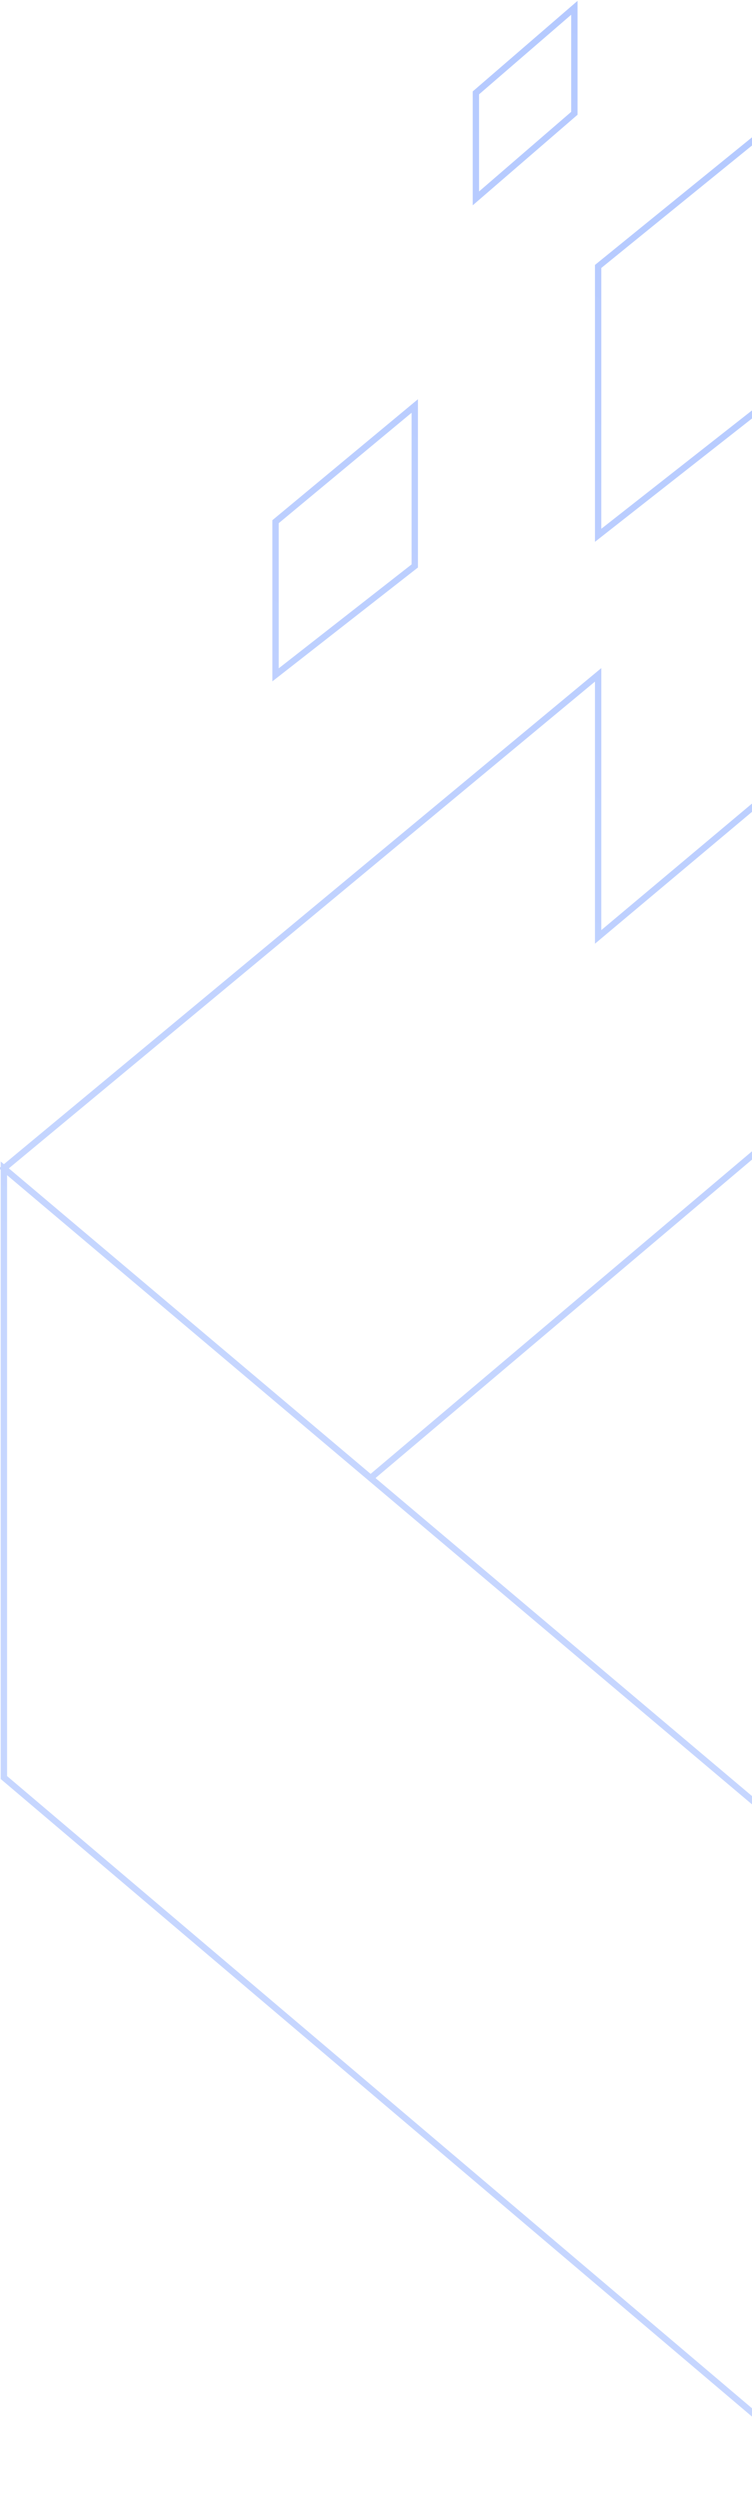 <svg width="193" height="641" viewBox="0 0 193 641" fill="none" xmlns="http://www.w3.org/2000/svg">
<path opacity="0.3" d="M1 299.558L217.129 481.932V639L1 455.757V299.558ZM1 299.558L153.51 173.03V240.221L218 186.119V275.125L95.121 378.964L1 299.558ZM153.51 137.253L218 86.642V15.962L153.51 68.318V137.253ZM106.45 145.107V104.095L70.719 133.763V173.03L106.45 145.107ZM147.41 29.051V2L122.137 23.815V50.866L147.41 29.051Z" stroke="url(#paint0_linear_701_7302)" stroke-width="1.629"/>
<defs>
<linearGradient id="paint0_linear_701_7302" x1="220.26" y1="1.677" x2="19.613" y2="331.44" gradientUnits="userSpaceOnUse">
<stop stop-color="#0249FF"/>
<stop offset="1" stop-color="#4278FF"/>
</linearGradient>
</defs>
</svg>
